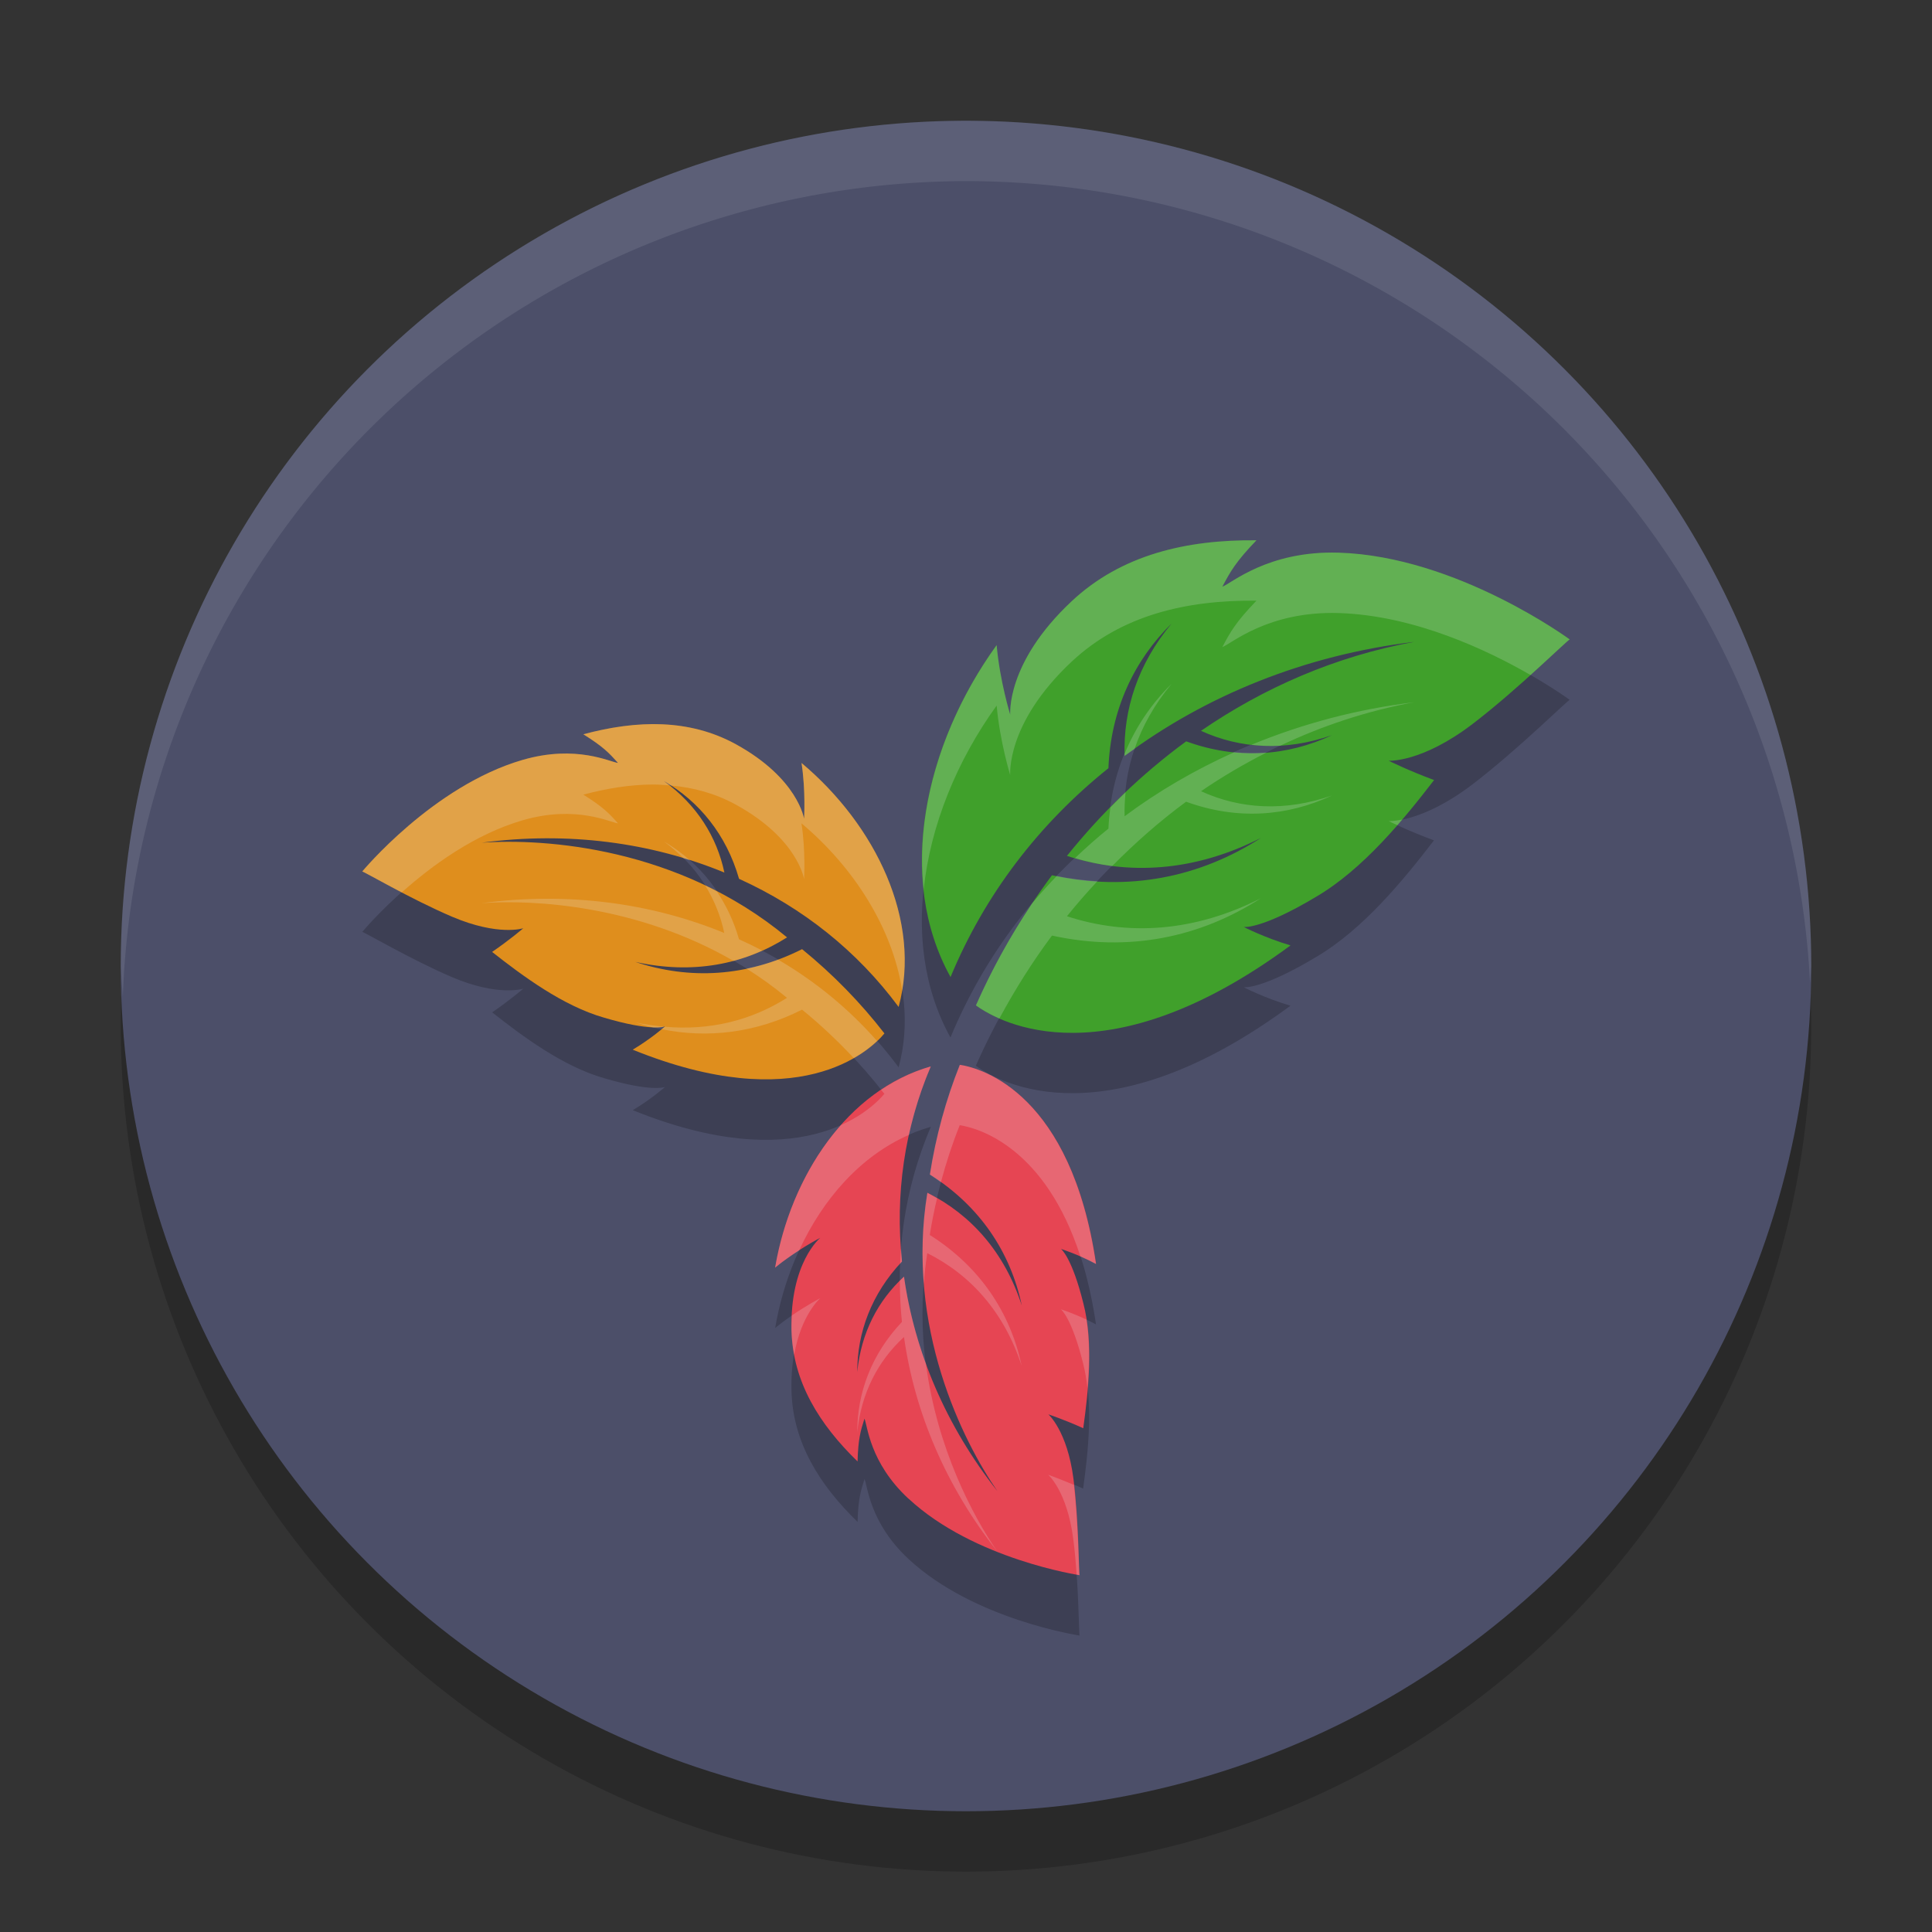<svg xmlns="http://www.w3.org/2000/svg" width="32" height="32" version="1.1">
 <rect width="100%" height="100%" fill="#333333" stroke="none"/>
 <circle style="opacity:0.2" cx="16" cy="17" r="14"/>
 <circle style="fill:#4c4f69" cx="16" cy="16" r="14"/>
 <path style="opacity:0.2" d="m 20.811,9.949 c -1.161,-0.012 -2.237,0.239 -3.059,1.008 -1.102,1.031 -1.017,1.885 -1.02,1.881 2.16e-4,4.33e-4 -0.172,-0.556 -0.225,-1.152 -1.199,1.66 -1.673,3.858 -0.764,5.498 0.564,-1.361 1.461,-2.534 2.615,-3.459 0.038,-0.971 0.428,-1.791 1.045,-2.396 -0.557,0.667 -0.802,1.426 -0.777,2.191 1.343,-1.002 2.989,-1.67 4.797,-1.889 -1.309,0.241 -2.495,0.763 -3.531,1.475 0.649,0.296 1.389,0.342 2.168,0.07 -0.747,0.35 -1.575,0.408 -2.414,0.104 -0.744,0.545 -1.406,1.189 -1.975,1.896 1.01,0.33 2.113,0.262 3.213,-0.299 -1.009,0.652 -2.194,0.897 -3.461,0.619 -0.505,0.678 -0.929,1.406 -1.26,2.156 0.408,0.3 2.177,1.243 5.211,-0.994 -0.428,-0.127 -0.775,-0.306 -0.775,-0.307 0.01,0.004 0.311,0.033 1.197,-0.498 0.783,-0.458 1.458,-1.288 1.955,-1.934 C 23.329,13.764 23,13.6 23,13.6 c -2.17e-4,-2.17e-4 0.546,0.036 1.395,-0.613 C 25.152,12.407 25.997,11.568 26,11.592 c 0.005,0.005 -1.864,-1.377 -3.826,-1.438 -1.173,-0.036 -1.781,0.512 -1.928,0.562 0.133,-0.253 0.223,-0.412 0.564,-0.768 z M 10.809,12.994 c -0.374,0.002 -0.759,0.064 -1.146,0.168 0.327,0.204 0.425,0.308 0.574,0.475 C 10.115,13.627 9.548,13.327 8.658,13.586 7.169,14.019 5.997,15.44 6,15.436 c -0.002,-0.019 0.8,0.455 1.486,0.748 0.77,0.328 1.182,0.191 1.182,0.191 0,3.44e-4 -0.221,0.19 -0.516,0.393 0.501,0.394 1.169,0.895 1.854,1.09 0.777,0.23 1.003,0.15 1.01,0.145 -8.6e-5,2.57e-4 -0.231,0.204 -0.535,0.385 2.736,1.108 3.912,0.04 4.168,-0.27 -0.393,-0.507 -0.851,-0.977 -1.363,-1.395 -0.917,0.461 -1.869,0.509 -2.762,0.211 0.945,0.211 1.801,0.045 2.512,-0.406 -1.797,-1.492 -4.013,-1.643 -5.059,-1.568 1.423,-0.189 2.806,-0.005 4.02,0.494 -0.124,-0.588 -0.452,-1.119 -1.002,-1.518 0.585,0.34 1.036,0.889 1.246,1.621 1.055,0.478 1.958,1.195 2.643,2.121 0.39,-1.43 -0.382,-3.012 -1.607,-4.041 0.071,0.465 0.043,0.924 0.043,0.924 -9.62e-4,0.004 -0.095,-0.664 -1.129,-1.232 -0.434,-0.238 -0.899,-0.336 -1.381,-0.334 z m 5.088,5.643 c -0.23,0.575 -0.399,1.189 -0.496,1.818 0.831,0.525 1.334,1.285 1.521,2.168 -0.285,-0.882 -0.841,-1.506 -1.562,-1.867 -0.365,2.221 0.588,4.12 1.16,4.943 -0.851,-1.077 -1.371,-2.308 -1.547,-3.555 -0.429,0.394 -0.71,0.929 -0.773,1.58 -0.002,-0.65 0.233,-1.293 0.74,-1.83 -0.117,-1.106 0.04,-2.206 0.477,-3.23 -1.379,0.39 -2.32,1.811 -2.578,3.332 0.352,-0.29 0.748,-0.494 0.748,-0.494 0.003,-0.001 -0.508,0.409 -0.477,1.543 0.023,0.846 0.464,1.552 1.094,2.162 0.01,-0.371 0.049,-0.503 0.115,-0.709 0.051,0.105 0.08,0.72 0.729,1.324 1.086,1.01 2.84,1.268 2.834,1.268 -0.014,0.011 -0.012,-0.885 -0.104,-1.596 -0.102,-0.797 -0.416,-1.068 -0.416,-1.068 1.91e-4,-1.9e-4 0.266,0.089 0.578,0.23 0.084,-0.608 0.173,-1.408 0.002,-2.068 -0.187,-0.753 -0.363,-0.9 -0.371,-0.902 2.88e-4,-9.5e-5 0.283,0.09 0.582,0.25 -0.412,-2.803 -1.874,-3.242 -2.256,-3.299 z"/>
 <path style="fill:#40a02b" d="m 22.173,9.154 c -1.173,-0.036 -1.78,0.513 -1.927,0.563 0.133,-0.253 0.223,-0.412 0.564,-0.768 -1.161,-0.012 -2.238,0.239 -3.059,1.008 -1.102,1.031 -1.016,1.885 -1.018,1.88 2.16e-4,4.33e-4 -0.174,-0.557 -0.226,-1.153 -1.199,1.66 -1.672,3.859 -0.763,5.499 0.564,-1.361 1.46,-2.534 2.615,-3.459 0.038,-0.971 0.429,-1.791 1.046,-2.396 -0.557,0.667 -0.803,1.426 -0.778,2.192 1.343,-1.002 2.989,-1.67 4.797,-1.889 -1.309,0.241 -2.495,0.762 -3.532,1.474 0.649,0.296 1.39,0.343 2.169,0.072 -0.747,0.35 -1.576,0.407 -2.414,0.102 -0.744,0.545 -1.406,1.189 -1.975,1.897 1.01,0.33 2.115,0.262 3.214,-0.298 -1.009,0.652 -2.195,0.896 -3.462,0.619 -0.505,0.678 -0.928,1.406 -1.259,2.156 0.408,0.3 2.176,1.243 5.21,-0.994 -0.428,-0.127 -0.776,-0.306 -0.776,-0.306 0.01,0.004 0.313,0.032 1.199,-0.499 0.783,-0.458 1.457,-1.288 1.955,-1.934 -0.423,-0.156 -0.753,-0.32 -0.753,-0.32 -2.17e-4,-2.17e-4 0.547,0.037 1.396,-0.613 0.757,-0.579 1.602,-1.42 1.605,-1.396 0.005,0.005 -1.864,-1.376 -3.827,-1.437"/>
 <path style="fill:#df8e1d" d="m 8.658,12.586 c 0.89,-0.259 1.457,0.04 1.578,0.05 -0.149,-0.166 -0.247,-0.27 -0.574,-0.474 0.886,-0.238 1.755,-0.259 2.527,0.165 1.034,0.569 1.128,1.236 1.129,1.233 -1.75e-4,4.34e-4 0.029,-0.459 -0.042,-0.923 1.226,1.029 1.997,2.612 1.608,4.041 -0.685,-0.926 -1.588,-1.644 -2.643,-2.122 -0.21,-0.732 -0.661,-1.281 -1.246,-1.621 0.55,0.398 0.879,0.929 1.003,1.517 -1.213,-0.499 -2.596,-0.684 -4.02,-0.494 1.046,-0.075 3.261,0.077 5.058,1.568 -0.711,0.451 -1.568,0.617 -2.513,0.406 0.893,0.298 1.845,0.251 2.762,-0.211 0.512,0.417 0.972,0.889 1.364,1.396 -0.256,0.309 -1.433,1.377 -4.169,0.269 0.304,-0.181 0.536,-0.386 0.536,-0.386 -0.006,0.005 -0.233,0.086 -1.01,-0.144 -0.684,-0.195 -1.354,-0.695 -1.855,-1.089 0.295,-0.202 0.516,-0.392 0.516,-0.392 8.5e-5,-1.76e-4 -0.411,0.136 -1.181,-0.192 -0.687,-0.293 -1.489,-0.766 -1.487,-0.748 -0.003,0.005 1.169,-1.417 2.658,-1.849"/>
 <path style="fill:#e64553" d="m 15.046,24.822 c -0.649,-0.604 -0.677,-1.219 -0.728,-1.324 -0.066,0.206 -0.104,0.338 -0.114,0.708 -0.63,-0.61 -1.071,-1.316 -1.094,-2.162 -0.031,-1.134 0.479,-1.543 0.476,-1.542 4.35e-4,0 -0.396,0.204 -0.748,0.494 0.259,-1.521 1.2,-2.943 2.579,-3.333 -0.437,1.024 -0.594,2.125 -0.477,3.231 -0.507,0.537 -0.743,1.181 -0.741,1.831 0.063,-0.651 0.344,-1.186 0.774,-1.58 0.176,1.247 0.697,2.477 1.548,3.554 -0.572,-0.824 -1.525,-2.722 -1.16,-4.943 0.721,0.361 1.277,0.984 1.563,1.867 -0.187,-0.883 -0.691,-1.643 -1.521,-2.169 0.097,-0.629 0.266,-1.242 0.496,-1.817 0.382,0.057 1.844,0.495 2.256,3.298 -0.299,-0.16 -0.582,-0.249 -0.583,-0.249 0.008,0.003 0.185,0.149 0.372,0.902 0.171,0.66 0.082,1.46 -0.002,2.068 -0.312,-0.142 -0.578,-0.23 -0.578,-0.23 -2.16e-4,0 0.313,0.271 0.416,1.068 0.091,0.711 0.088,1.607 0.102,1.596 0.006,1.83e-4 -1.748,-0.258 -2.834,-1.268"/>
 <path style="fill:#eff1f5;opacity:0.1" d="M 16 2 A 14 14 0 0 0 2 16 A 14 14 0 0 0 2.035 16.5 A 14 14 0 0 1 16 3 A 14 14 0 0 1 29.98 16.279 A 14 14 0 0 0 30 16 A 14 14 0 0 0 16 2 z"/>
 <path style="fill:#eff1f5;opacity:0.2" d="M 20.811 8.949 C 19.649 8.937 18.573 9.189 17.752 9.957 C 16.65 10.988 16.735 11.842 16.732 11.838 C 16.733 11.838 16.56 11.282 16.508 10.686 C 15.637 11.891 15.152 13.38 15.299 14.734 C 15.409 13.677 15.848 12.599 16.508 11.686 C 16.56 12.282 16.733 12.838 16.732 12.838 C 16.735 12.842 16.65 11.988 17.752 10.957 C 18.573 10.189 19.649 9.937 20.811 9.949 C 20.469 10.305 20.38 10.464 20.246 10.717 C 20.393 10.666 21.001 10.118 22.174 10.154 C 23.428 10.193 24.637 10.769 25.35 11.18 C 25.72 10.846 25.999 10.578 26 10.592 C 26.005 10.597 24.136 9.215 22.174 9.154 C 21.001 9.118 20.393 9.666 20.246 9.717 C 20.38 9.464 20.469 9.305 20.811 8.949 z M 19.404 11.328 C 19.072 11.654 18.808 12.044 18.627 12.484 C 18.627 12.496 18.627 12.508 18.627 12.52 C 18.68 12.48 18.737 12.445 18.791 12.406 C 18.918 12.031 19.121 11.667 19.404 11.328 z M 23.424 11.631 C 22.472 11.746 21.568 11.989 20.727 12.336 C 20.883 12.354 21.041 12.361 21.203 12.352 C 21.896 12.023 22.636 11.776 23.424 11.631 z M 10.809 11.994 C 10.434 11.996 10.05 12.058 9.662 12.162 C 9.989 12.366 10.087 12.47 10.236 12.637 C 10.115 12.627 9.548 12.327 8.658 12.586 C 7.169 13.019 5.997 14.44 6 14.436 C 5.999 14.425 6.286 14.588 6.654 14.781 C 7.139 14.349 7.847 13.822 8.658 13.586 C 9.548 13.327 10.115 13.627 10.236 13.637 C 10.087 13.47 9.989 13.366 9.662 13.162 C 10.05 13.058 10.434 12.996 10.809 12.994 C 10.901 12.994 10.993 13.001 11.084 13.008 C 11.054 12.984 11.026 12.959 10.994 12.936 C 11.033 12.958 11.07 12.985 11.107 13.01 C 11.482 13.042 11.846 13.14 12.189 13.328 C 13.224 13.897 13.317 14.564 13.318 14.561 C 13.318 14.561 13.346 14.101 13.275 13.637 C 14.144 14.366 14.783 15.374 14.943 16.408 C 15.175 15.053 14.425 13.601 13.275 12.637 C 13.346 13.101 13.318 13.561 13.318 13.561 C 13.317 13.564 13.224 12.897 12.189 12.328 C 11.756 12.09 11.29 11.992 10.809 11.994 z M 20.443 12.459 C 19.794 12.751 19.183 13.105 18.627 13.52 C 18.623 13.387 18.63 13.255 18.643 13.123 C 18.557 13.205 18.474 13.29 18.391 13.375 C 18.376 13.489 18.364 13.606 18.359 13.725 C 18.166 13.879 17.983 14.044 17.805 14.213 C 18.007 14.272 18.213 14.318 18.422 14.344 C 18.801 13.961 19.207 13.601 19.646 13.279 C 20.485 13.584 21.314 13.526 22.061 13.176 C 21.282 13.447 20.541 13.402 19.893 13.105 C 20.237 12.869 20.6 12.656 20.977 12.465 C 20.801 12.479 20.623 12.476 20.443 12.459 z M 23.225 13.574 C 23.08 13.604 23 13.6 23 13.6 C 23 13.6 23.08 13.638 23.145 13.668 C 23.172 13.637 23.198 13.605 23.225 13.574 z M 10.994 13.936 C 11.116 14.023 11.224 14.119 11.324 14.219 C 11.359 14.229 11.393 14.239 11.428 14.25 C 11.294 14.131 11.149 14.026 10.994 13.936 z M 17.502 14.51 C 17.361 14.656 17.226 14.807 17.096 14.963 C 16.733 15.504 16.42 16.071 16.164 16.652 C 16.243 16.71 16.374 16.791 16.553 16.869 C 16.808 16.396 17.097 15.935 17.424 15.496 C 18.691 15.774 19.875 15.529 20.885 14.877 C 19.785 15.437 18.682 15.506 17.672 15.176 C 17.832 14.976 18.001 14.784 18.176 14.596 C 17.954 14.583 17.73 14.556 17.502 14.51 z M 11.68 14.666 C 11.831 14.911 11.938 15.175 11.996 15.453 C 10.783 14.954 9.4 14.77 7.977 14.959 C 8.856 14.896 10.561 14.997 12.15 15.916 C 12.314 15.872 12.472 15.813 12.625 15.744 C 12.499 15.678 12.371 15.616 12.24 15.557 C 12.156 15.261 12.029 14.998 11.873 14.764 C 11.809 14.73 11.744 14.697 11.68 14.666 z M 12.889 15.895 C 12.715 15.959 12.54 16.006 12.365 16.043 C 12.593 16.186 12.817 16.347 13.035 16.527 C 12.449 16.899 11.762 17.073 11.01 17.006 C 11.008 17.007 10.972 17.036 10.959 17.047 C 11.722 17.202 12.516 17.11 13.285 16.723 C 13.591 16.972 13.876 17.242 14.141 17.525 C 14.312 17.427 14.437 17.328 14.527 17.242 C 14.056 16.707 13.505 16.255 12.889 15.895 z M 10.523 16.934 C 10.621 16.966 10.72 16.993 10.818 17.018 C 10.931 17.021 10.983 17.012 11 17.006 C 10.844 16.991 10.685 16.97 10.523 16.934 z M 15.896 17.637 C 15.666 18.212 15.498 18.826 15.4 19.455 C 15.464 19.496 15.524 19.539 15.584 19.582 C 15.67 19.258 15.774 18.942 15.896 18.637 C 16.22 18.685 17.315 19.013 17.895 20.811 C 17.975 20.846 18.061 20.887 18.152 20.936 C 17.74 18.133 16.279 17.693 15.896 17.637 z M 15.416 17.664 C 15.12 17.748 14.847 17.882 14.594 18.051 C 14.611 18.073 14.631 18.095 14.648 18.117 C 14.552 18.234 14.323 18.459 13.928 18.635 C 13.368 19.268 12.988 20.115 12.838 20.996 C 12.974 20.884 13.112 20.791 13.236 20.711 C 13.629 19.858 14.254 19.148 15.055 18.797 C 15.14 18.412 15.259 18.033 15.416 17.664 z M 15.359 19.756 C 15.273 20.279 15.263 20.784 15.301 21.262 C 15.314 21.095 15.331 20.927 15.359 20.756 C 16.081 21.117 16.636 21.741 16.922 22.623 C 16.735 21.74 16.231 20.98 15.4 20.455 C 15.432 20.251 15.473 20.048 15.52 19.848 C 15.466 19.817 15.415 19.784 15.359 19.756 z M 14.924 20.674 C 14.917 20.759 14.914 20.844 14.91 20.93 C 14.921 20.918 14.929 20.906 14.939 20.895 C 14.932 20.821 14.929 20.747 14.924 20.674 z M 14.973 21.145 C 14.949 21.166 14.927 21.19 14.904 21.213 C 14.905 21.439 14.915 21.667 14.939 21.895 C 14.432 22.431 14.197 23.074 14.199 23.725 C 14.263 23.074 14.543 22.539 14.973 22.145 C 15.149 23.392 15.668 24.622 16.52 25.699 C 16.114 25.114 15.518 23.986 15.336 22.586 C 15.164 22.113 15.041 21.63 14.973 21.145 z M 13.586 21.502 C 13.586 21.502 13.371 21.613 13.117 21.787 C 13.113 21.871 13.107 21.952 13.109 22.045 C 13.113 22.18 13.13 22.31 13.154 22.438 C 13.272 21.766 13.589 21.501 13.586 21.502 z M 17.57 21.686 C 17.578 21.688 17.754 21.834 17.941 22.588 C 17.975 22.718 17.996 22.855 18.012 22.994 C 18.043 22.62 18.053 22.227 17.996 21.857 C 17.763 21.747 17.571 21.685 17.57 21.686 z M 17.361 24.426 C 17.361 24.426 17.675 24.697 17.777 25.494 C 17.802 25.684 17.819 25.885 17.832 26.08 C 17.838 26.081 17.881 26.09 17.881 26.09 C 17.867 26.101 17.866 25.286 17.787 24.594 C 17.554 24.496 17.361 24.426 17.361 24.426 z"/>
</svg>
